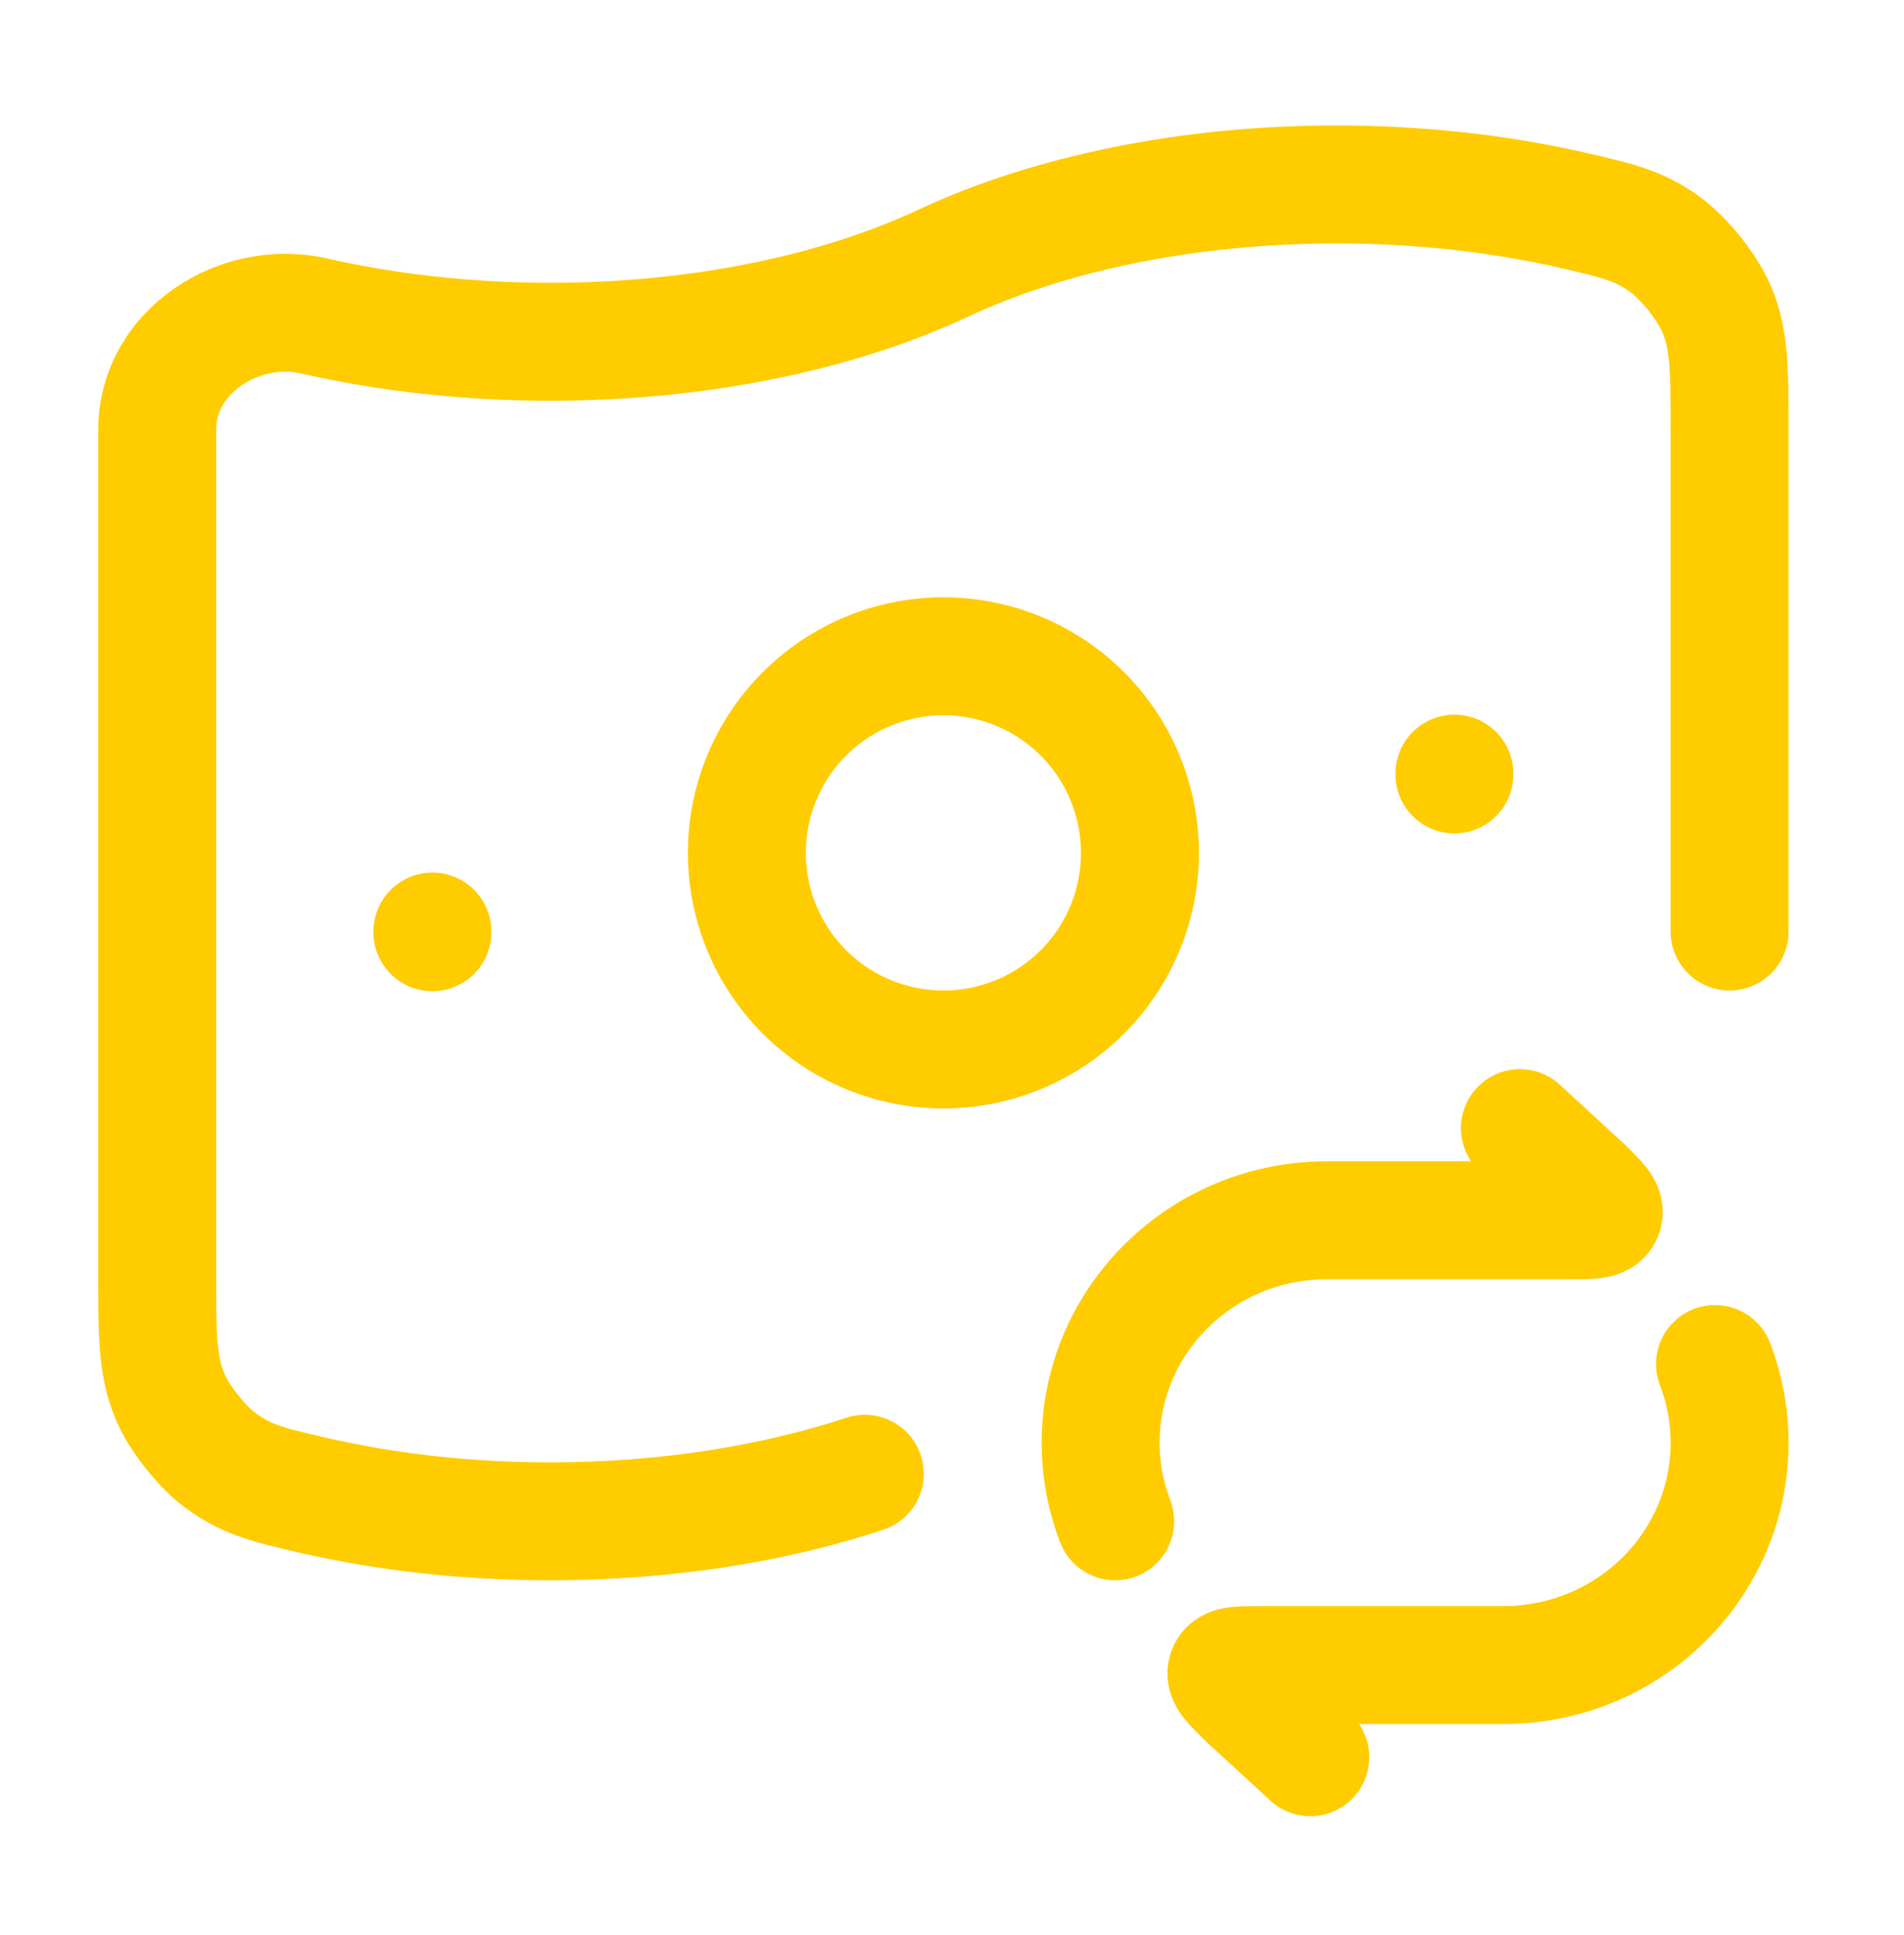 <svg width="62" height="63" viewBox="0 0 62 63" fill="none" xmlns="http://www.w3.org/2000/svg">
<path d="M56.32 30.325V13.977C56.32 11.952 56.32 10.941 55.824 9.896C55.461 9.204 54.97 8.587 54.377 8.079C53.471 7.362 52.713 7.19 51.2 6.842C48.845 6.305 46.249 6.005 43.52 6.005C38.613 6.005 34.13 6.973 30.72 8.565C27.31 10.158 22.828 11.125 17.92 11.125C15.191 11.125 12.595 10.826 10.24 10.288C7.783 9.725 5.12 11.455 5.12 13.977L5.12 41.553C5.12 43.578 5.12 44.592 5.617 45.634C5.898 46.23 6.546 47.042 7.063 47.452C7.969 48.168 8.727 48.34 10.24 48.688C12.595 49.226 15.191 49.525 17.92 49.525C21.681 49.525 25.191 48.957 28.16 47.976" stroke="#FFCC00" stroke-width="3.84" stroke-linecap="round" stroke-linejoin="round"/>
<path d="M14.08 30.325V30.348M47.36 25.185V25.21M49.493 36.725L51.602 38.666C52.06 39.116 52.288 39.342 52.209 39.533C52.129 39.725 51.802 39.725 51.154 39.725H43.208C39.137 39.725 35.84 42.967 35.84 46.965C35.84 47.866 36.009 48.732 36.314 49.525M42.668 57.205L40.558 55.265C40.1 54.814 39.872 54.589 39.951 54.397C40.031 54.205 40.358 54.205 41.006 54.205H48.952C53.023 54.205 56.32 50.964 56.32 46.965C56.32 46.064 56.151 45.199 55.846 44.405M37.12 27.765C37.12 29.463 36.446 31.09 35.246 32.291C34.045 33.491 32.417 34.165 30.72 34.165C29.023 34.165 27.395 33.491 26.195 32.291C24.994 31.09 24.32 29.463 24.32 27.765C24.32 26.068 24.994 24.44 26.195 23.24C27.395 22.04 29.023 21.365 30.72 21.365C32.417 21.365 34.045 22.04 35.246 23.24C36.446 24.44 37.12 26.068 37.12 27.765Z" stroke="#FFCC00" stroke-width="3.84" stroke-linecap="round" stroke-linejoin="round"/>
</svg>
